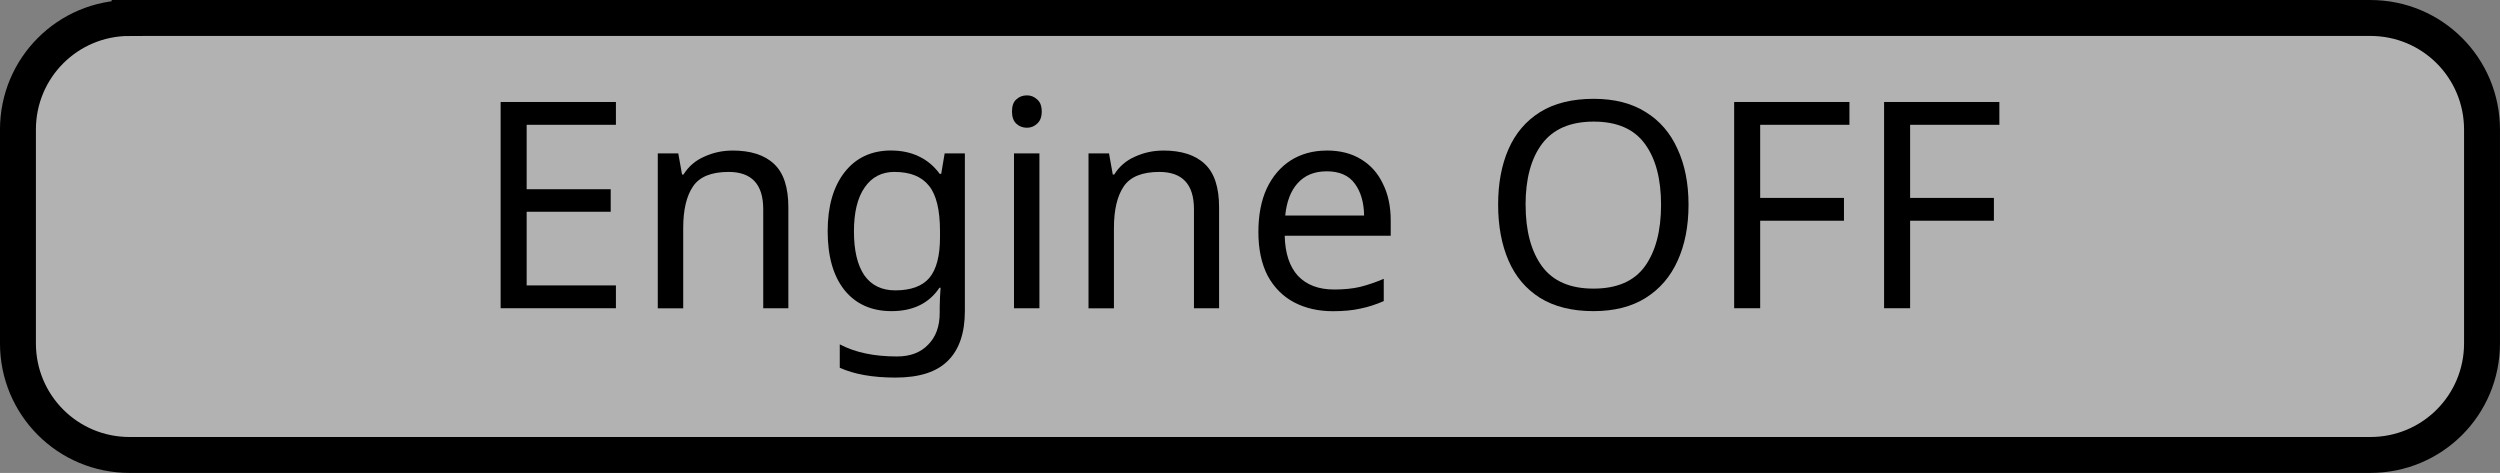 <?xml version="1.0" encoding="UTF-8" standalone="no"?>
<!-- Created with Inkscape (http://www.inkscape.org/) -->

<svg
   width="67.165mm"
   height="12.705mm"
   viewBox="0 0 67.165 12.705"
   version="1.1"
   id="svg5"
   sodipodi:docname="reverse_steering_attack_button.svg"
   inkscape:version="1.2.2 (b0a8486541, 2022-12-01)"
   inkscape:export-filename="horn_attack_button.svg"
   inkscape:export-xdpi="96"
   inkscape:export-ydpi="96"
   xmlns:inkscape="http://www.inkscape.org/namespaces/inkscape"
   xmlns:sodipodi="http://sodipodi.sourceforge.net/DTD/sodipodi-0.dtd"
   xmlns="http://www.w3.org/2000/svg"
   xmlns:svg="http://www.w3.org/2000/svg">
  <rect x="0" y="0" width="67.165" height="12.705" fill="#808080" stroke="none"/>
  <sodipodi:namedview
     id="namedview7"
     pagecolor="#ffffff"
     bordercolor="#666666"
     borderopacity="1.0"
     inkscape:showpageshadow="2"
     inkscape:pageopacity="0.0"
     inkscape:pagecheckerboard="0"
     inkscape:deskcolor="#d1d1d1"
     inkscape:document-units="mm"
     showgrid="false"
     inkscape:zoom="1.9951192"
     inkscape:cx="156.88286"
     inkscape:cy="26.314218"
     inkscape:window-width="1898"
     inkscape:window-height="1008"
     inkscape:window-x="0"
     inkscape:window-y="0"
     inkscape:window-maximized="1"
     inkscape:current-layer="layer1" />
  <defs
     id="defs2" />
  <g
     inkscape:label="Layer 1"
     inkscape:groupmode="layer"
     id="layer1"
     transform="translate(-22.718,-39.949)">
    <path
       id="rect8286"
       style="fill:#ffffff;fill-opacity:0.398;stroke:#000000;stroke-width:0.965;stroke-linecap:round"
       d="m 26.2,40.432 h 60.2 c 1.662,0 3,1.338 3,3 v 5.74 c 0,1.662 -1.338,3 -3,3 H 26.2 c -1.662,0 -3,-1.338 -3,-3 v -5.74 c 0,-1.662 1.338,-3 3,-3 z" />
    <g
       aria-label="Engine OFF"
       id="text11704"
       style="font-size:7.761px;line-height:1.25;stroke-width:0.265"
       transform="translate(-39.347,-20.999)">
      <path
         d="m 78.612,69.229 h -3.097 v -5.541 h 3.097 v 0.613 h -2.398 v 1.731 h 2.258 v 0.605 h -2.258 v 1.979 h 2.398 z"
         id="path11727" />
      <path
         d="m 81.74,64.992 q 0.745,0 1.125,0.365 0.38,0.357 0.38,1.164 v 2.709 h -0.675 v -2.662 q 0,-1.001 -0.931,-1.001 -0.691,0 -0.955,0.388 -0.264,0.388 -0.264,1.118 v 2.158 H 79.737 V 65.07 h 0.551 l 0.101,0.567 h 0.039 q 0.202,-0.326 0.559,-0.481 0.357,-0.163 0.753,-0.163 z"
         id="path11729" />
      <path
         d="m 86.008,64.992 q 0.411,0 0.737,0.155 0.334,0.155 0.567,0.473 h 0.039 l 0.093,-0.551 h 0.543 v 4.23 q 0,0.893 -0.458,1.343 -0.45,0.45 -1.405,0.45 -0.916,0 -1.498,-0.264 v -0.629 q 0.613,0.326 1.537,0.326 0.536,0 0.838,-0.318 0.31,-0.31 0.31,-0.854 v -0.163 q 0,-0.093 0.008,-0.264 0.008,-0.179 0.016,-0.248 h -0.031 q -0.419,0.629 -1.288,0.629 -0.807,0 -1.265,-0.567 -0.45,-0.567 -0.45,-1.583 0,-0.993 0.45,-1.576 0.458,-0.59 1.257,-0.59 z m 0.093,0.574 q -0.52,0 -0.807,0.419 -0.287,0.411 -0.287,1.18 0,0.768 0.279,1.18 0.287,0.404 0.83,0.404 0.629,0 0.916,-0.334 0.287,-0.341 0.287,-1.094 v -0.163 q 0,-0.854 -0.295,-1.218 -0.295,-0.373 -0.924,-0.373 z"
         id="path11731" />
      <path
         d="m 89.656,63.51 q 0.155,0 0.272,0.109 0.124,0.101 0.124,0.326 0,0.217 -0.124,0.326 -0.116,0.109 -0.272,0.109 -0.171,0 -0.287,-0.109 -0.116,-0.109 -0.116,-0.326 0,-0.225 0.116,-0.326 0.116,-0.109 0.287,-0.109 z m 0.334,1.56 v 4.16 H 89.307 V 65.07 Z"
         id="path11733" />
      <path
         d="m 93.312,64.992 q 0.745,0 1.125,0.365 0.38,0.357 0.38,1.164 v 2.709 H 94.142 v -2.662 q 0,-1.001 -0.931,-1.001 -0.691,0 -0.955,0.388 -0.264,0.388 -0.264,1.118 v 2.158 H 91.309 V 65.07 h 0.551 l 0.101,0.567 h 0.039 q 0.202,-0.326 0.559,-0.481 0.357,-0.163 0.753,-0.163 z"
         id="path11735" />
      <path
         d="m 97.712,64.992 q 0.536,0 0.916,0.233 0.388,0.233 0.59,0.66 0.21,0.419 0.21,0.986 v 0.411 h -2.848 q 0.016,0.706 0.357,1.079 0.349,0.365 0.97,0.365 0.396,0 0.698,-0.07 0.31,-0.078 0.636,-0.217 v 0.598 q -0.318,0.14 -0.629,0.202 -0.31,0.07 -0.737,0.07 -0.59,0 -1.048,-0.241 -0.45,-0.241 -0.706,-0.714 -0.248,-0.481 -0.248,-1.172 0,-0.683 0.225,-1.172 0.233,-0.489 0.644,-0.753 0.419,-0.264 0.97,-0.264 z m -0.008,0.559 q -0.489,0 -0.776,0.318 -0.279,0.31 -0.334,0.869 h 2.119 q -0.008,-0.528 -0.248,-0.854 -0.241,-0.334 -0.761,-0.334 z"
         id="path11737" />
      <path
         d="m 107.429,66.451 q 0,0.861 -0.295,1.506 -0.287,0.636 -0.854,0.993 -0.567,0.357 -1.405,0.357 -0.861,0 -1.436,-0.357 -0.567,-0.357 -0.846,-1.001 -0.279,-0.644 -0.279,-1.506 0,-0.854 0.279,-1.49 0.279,-0.636 0.846,-0.993 0.574,-0.357 1.444,-0.357 0.83,0 1.397,0.357 0.567,0.349 0.854,0.993 0.295,0.636 0.295,1.498 z m -4.377,0 q 0,1.048 0.442,1.653 0.442,0.598 1.381,0.598 0.947,0 1.381,-0.598 0.435,-0.605 0.435,-1.653 0,-1.048 -0.435,-1.638 -0.435,-0.598 -1.374,-0.598 -0.939,0 -1.389,0.598 -0.442,0.59 -0.442,1.638 z"
         id="path11739" />
      <path
         d="m 109.354,69.229 h -0.699 v -5.541 h 3.097 v 0.613 h -2.398 v 1.964 h 2.251 v 0.613 h -2.251 z"
         id="path11741" />
      <path
         d="m 113.382,69.229 h -0.699 v -5.541 h 3.097 v 0.613 h -2.398 v 1.964 h 2.251 v 0.613 h -2.251 z"
         id="path11743" />
    </g>
  </g>
</svg>
